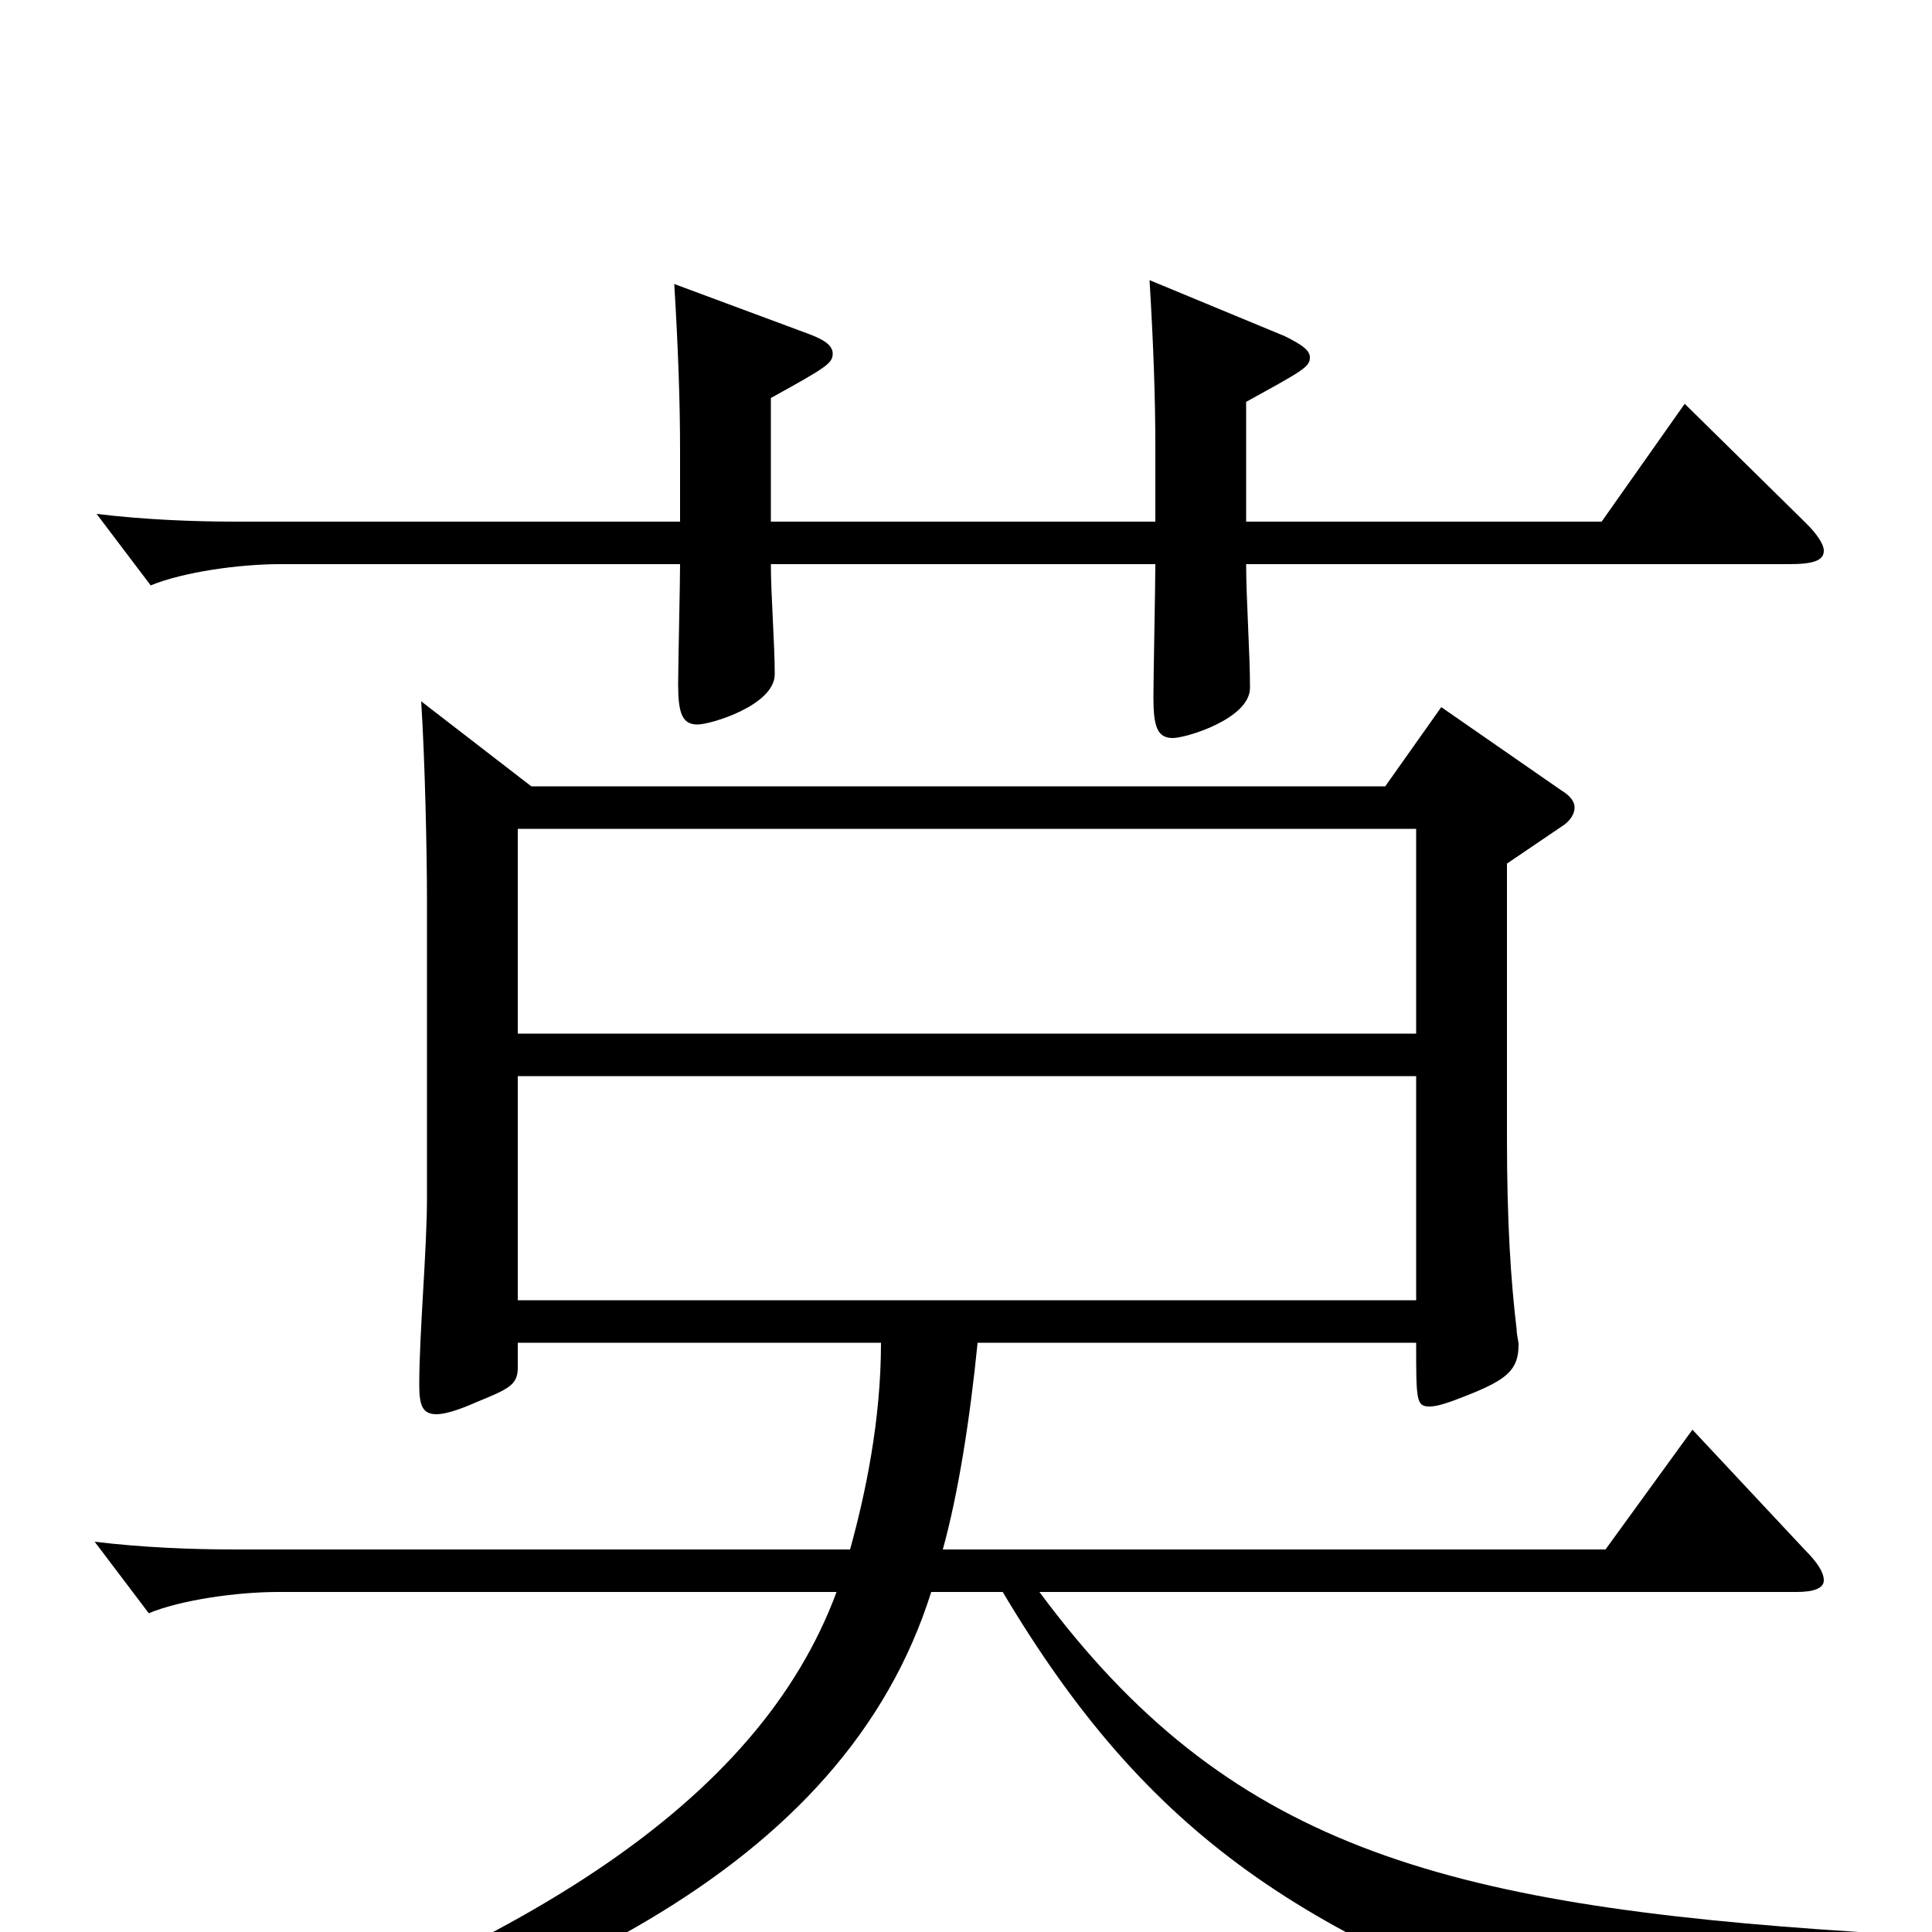 <svg xmlns="http://www.w3.org/2000/svg" viewBox="0 -1000 1000 1000">
	<path fill="#000000" d="M962 0C744 -14 635 -45 538 -176H930C939 -176 944 -178 944 -182C944 -186 941 -191 934 -198L876 -260L831 -198H488C496 -227 502 -265 506 -305H733C733 -275 733 -272 740 -272C744 -272 750 -274 760 -278C780 -286 786 -291 786 -304C786 -306 785 -309 785 -312C782 -337 780 -367 780 -411V-553L808 -572C813 -575 815 -579 815 -582C815 -585 813 -588 808 -591L746 -634L717 -593H275L218 -637C220 -606 221 -558 221 -534V-380C221 -353 217 -310 217 -283C217 -272 219 -268 226 -268C230 -268 237 -270 246 -274C263 -281 268 -283 268 -292V-305H456C456 -265 448 -227 440 -198H122C99 -198 74 -199 49 -202L77 -165C94 -172 123 -176 144 -176H433C393 -68 271 14 42 85L46 98C279 44 437 -33 482 -176H519C594 -50 675 5 841 59C850 62 856 64 860 64C866 64 868 61 871 56C888 26 920 12 962 12ZM268 -465V-571H733V-465ZM268 -327V-443H733V-327ZM872 -791L829 -730H645V-792C674 -808 678 -810 678 -815C678 -819 673 -822 665 -826L595 -855C597 -822 598 -794 598 -769V-730H399V-794C428 -810 431 -812 431 -817C431 -821 427 -824 419 -827L349 -853C351 -820 352 -792 352 -767V-730H123C100 -730 75 -731 50 -734L78 -697C95 -704 124 -708 145 -708H352C352 -698 351 -655 351 -646C351 -631 353 -625 361 -625C368 -625 401 -635 401 -651C401 -667 399 -692 399 -708H598C598 -697 597 -649 597 -639C597 -624 599 -618 607 -618C614 -618 647 -628 647 -644C647 -662 645 -690 645 -708H926C939 -708 944 -710 944 -715C944 -718 941 -723 935 -729Z"/>
</svg>